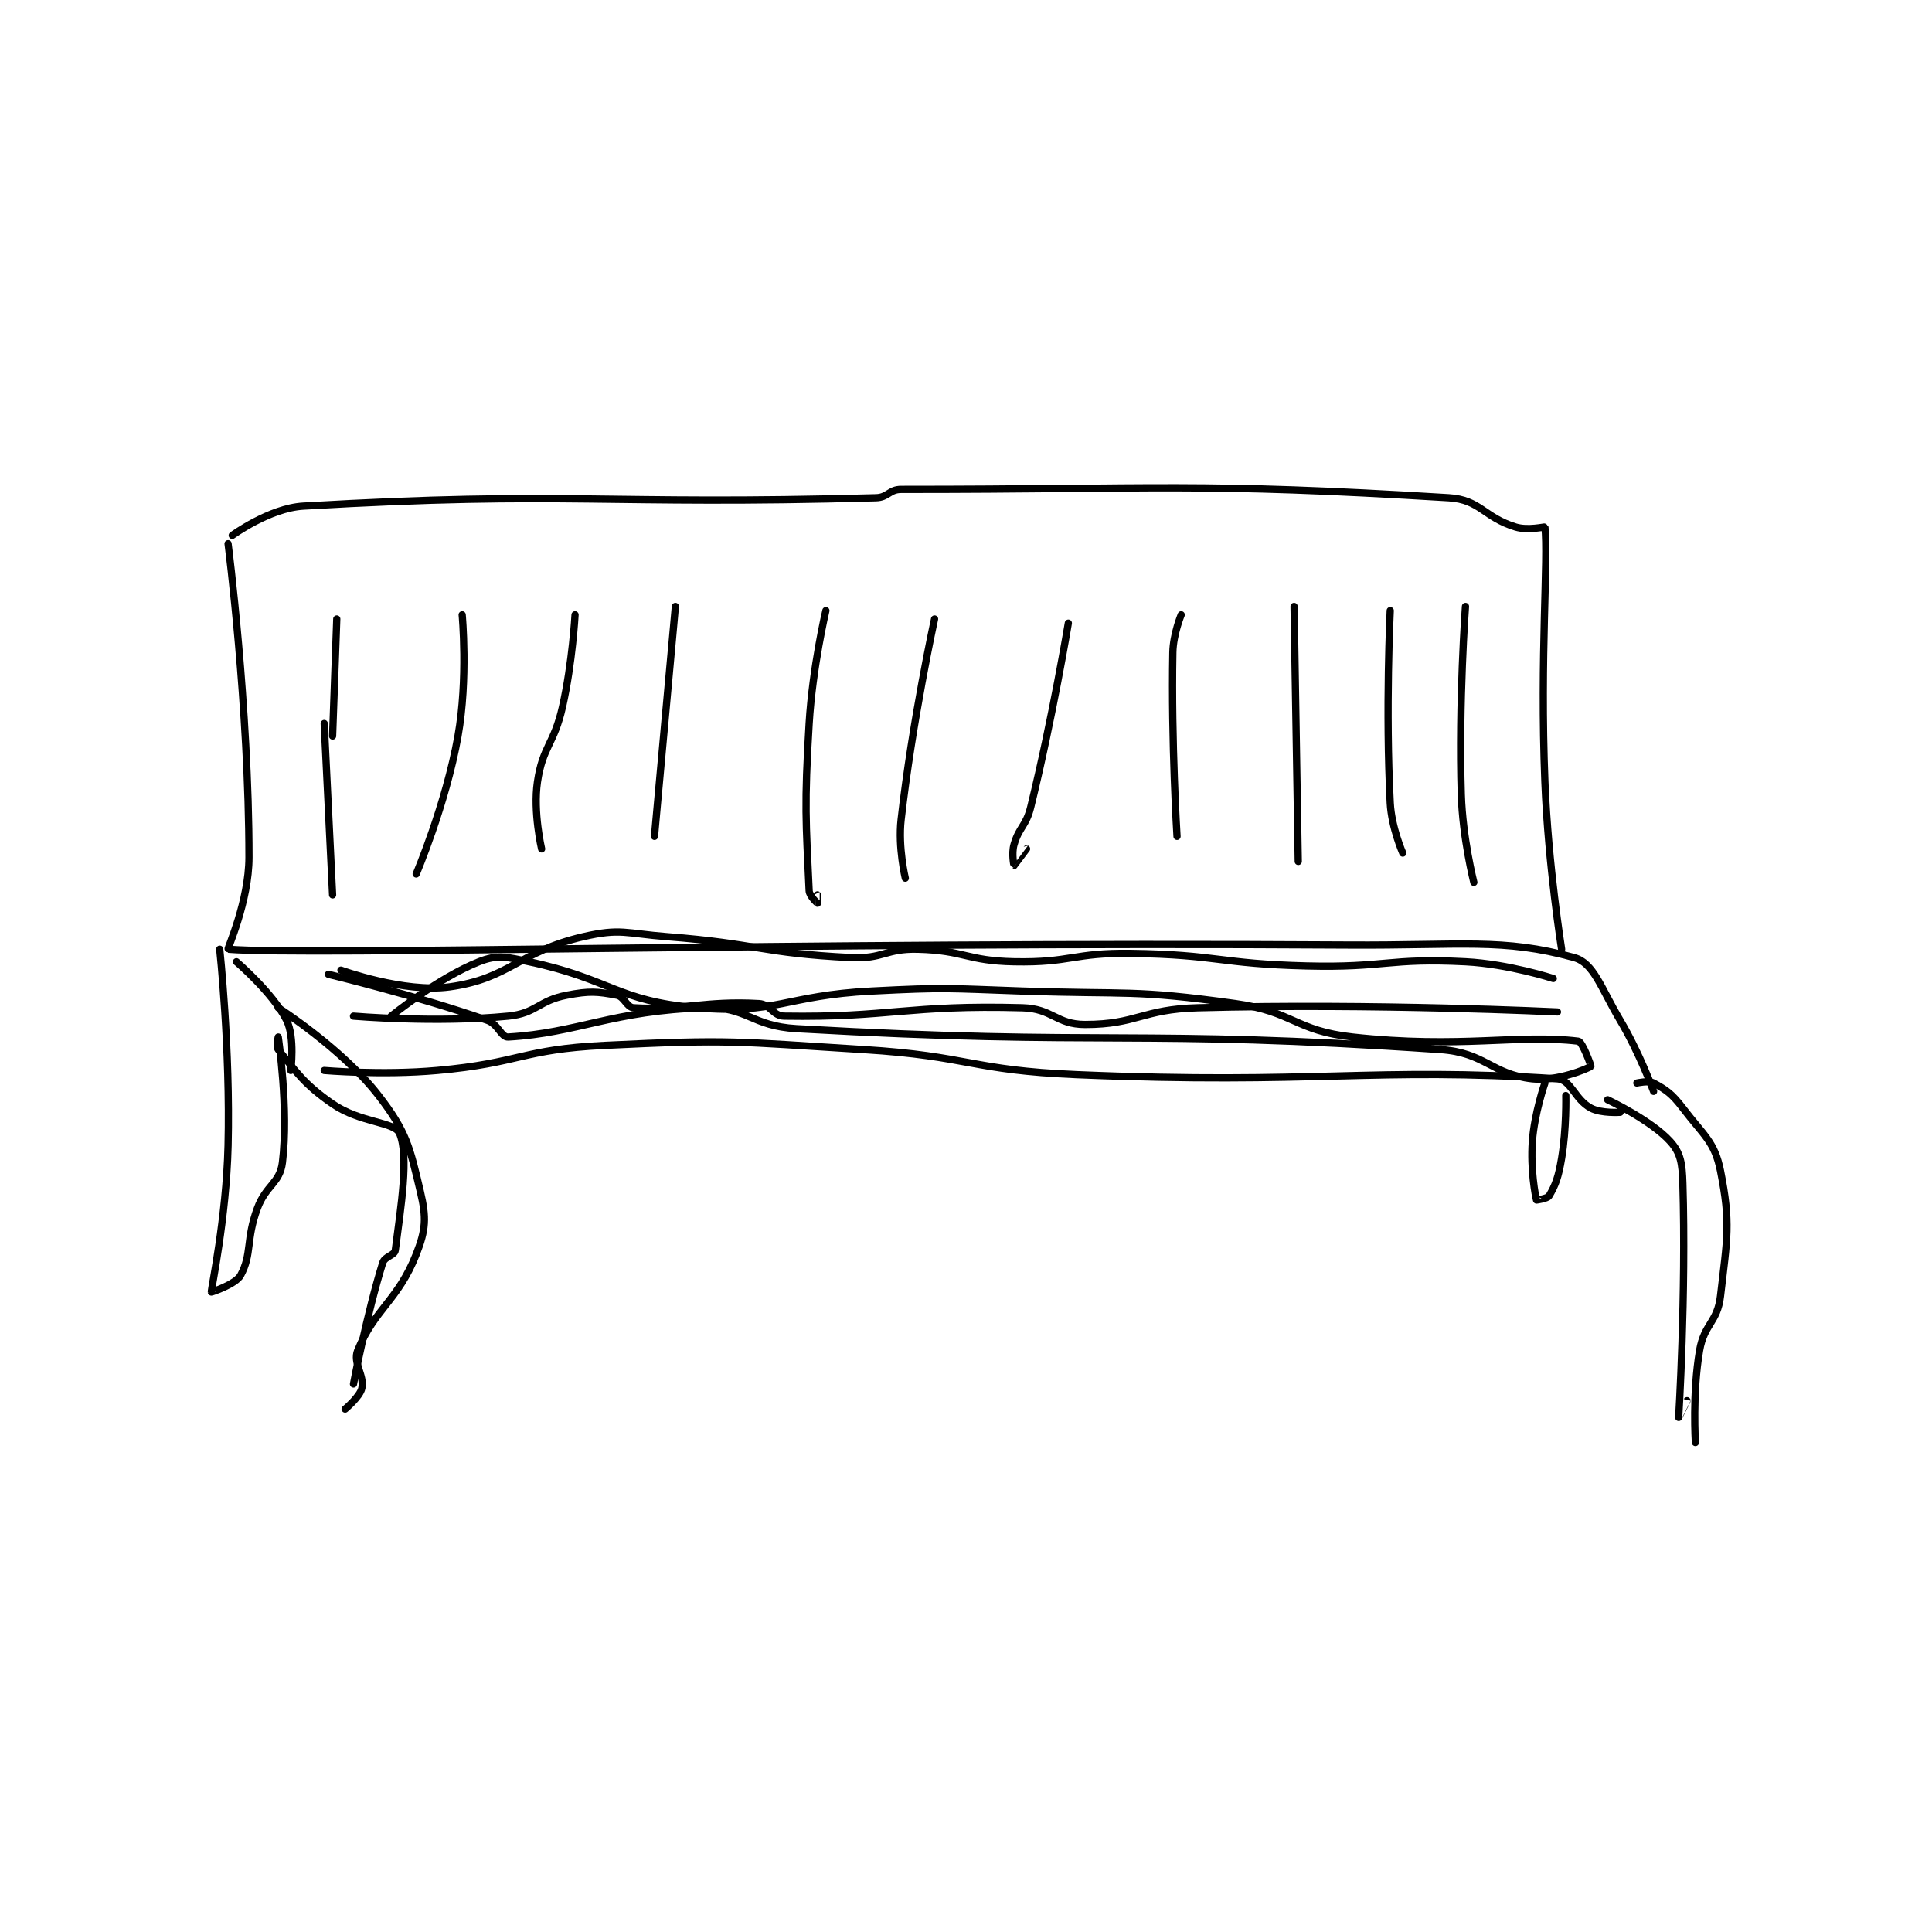 <?xml version="1.0" encoding="utf-8"?>
<!DOCTYPE svg PUBLIC "-//W3C//DTD SVG 1.1//EN" "http://www.w3.org/Graphics/SVG/1.1/DTD/svg11.dtd">
<svg viewBox="0 0 800 800" preserveAspectRatio="xMinYMin meet" xmlns="http://www.w3.org/2000/svg" version="1.1">
<g fill="none" stroke="black" stroke-linecap="round" stroke-linejoin="round" stroke-width="1.733">
<g transform="translate(87.52,202.644) scale(1.731) translate(-128,-130.133)">
<path id="0" d="M133 141.133 C133 141.133 141.921 134.606 150 134.133 C213.635 130.414 221.693 133.96 287 132.133 C289.886 132.053 290.166 130.133 293 130.133 C354.867 130.133 363.668 128.44 424 132.133 C431.559 132.596 432.384 136.815 440 139.133 C442.94 140.028 446.989 139.034 447 139.133 C447.864 146.659 445.8 169.832 447 200.133 C447.79 220.082 451 240.133 451 240.133 "/>
<path id="1" d="M132 143.133 C132 143.133 137 182.183 137 218.133 C137 228.679 131.758 240.114 132 240.133 C151.974 241.728 266.243 238.303 400 239.133 C426.961 239.301 436.979 237.42 454 242.133 C458.704 243.436 460.361 249.321 465 257.133 C469.686 265.025 473 274.133 473 274.133 "/>
<path id="2" d="M134 243.133 C134 243.133 142.721 250.576 146 257.133 C148.049 261.231 147 269.133 147 269.133 "/>
<path id="3" d="M155 269.133 C155 269.133 168.755 270.319 182 269.133 C201.886 267.353 202.173 264.105 222 263.133 C252.483 261.639 253.245 262.228 284 264.133 C309.457 265.71 309.569 269.061 335 270.133 C392.082 272.54 405.721 268.253 450 271.133 C453.254 271.345 454.142 276.076 458 278.133 C460.477 279.454 465 279.133 465 279.133 "/>
<path id="4" d="M428 158.133 C428 158.133 426.328 180.97 427 203.133 C427.315 213.528 430 224.133 430 224.133 "/>
<path id="5" d="M410 159.133 C410 159.133 408.849 182.875 410 205.133 C410.304 211.015 413 217.133 413 217.133 "/>
<path id="6" d="M387 158.133 L388 219.133 "/>
<path id="7" d="M360 160.133 C360 160.133 358.083 164.746 358 169.133 C357.597 190.483 359 213.133 359 213.133 "/>
<path id="8" d="M333 162.133 C333 162.133 329.221 184.846 324 206.133 C322.872 210.732 321.227 210.84 320 215.133 C319.395 217.25 319.993 220.131 320 220.133 C320.007 220.136 323 216.133 323 216.133 "/>
<path id="9" d="M301 161.133 C301 161.133 295.651 185.657 293 209.133 C292.247 215.8 294 223.133 294 223.133 "/>
<path id="10" d="M275 159.133 C275 159.133 271.801 172.708 271 186.133 C269.823 205.848 270.221 209.387 271 226.133 C271.06 227.428 272.99 229.128 273 229.133 C273.003 229.135 273 227.133 273 227.133 "/>
<path id="11" d="M239 158.133 L234 213.133 "/>
<path id="12" d="M215 160.133 C215 160.133 214.386 171.528 212 182.133 C209.964 191.184 207.262 191.553 206 200.133 C204.941 207.337 207 216.133 207 216.133 "/>
<path id="13" d="M188 160.133 C188 160.133 189.426 175.46 187 189.133 C184.109 205.429 177 222.133 177 222.133 "/>
<path id="14" d="M158 161.133 L157 189.133 "/>
<path id="15" d="M155 186.133 L157 227.133 "/>
<path id="16" d="M144 254.133 C144 254.133 159.33 263.913 168 275.133 C174.737 283.851 175.464 287.425 178 298.133 C179.476 304.365 179.34 307.206 177 313.133 C172.664 324.117 167.013 326.254 163 336.133 C161.798 339.093 164.656 342.073 164 345.133 C163.563 347.173 160 350.133 160 350.133 "/>
<path id="17" d="M130 240.133 C130 240.133 132.565 263.957 132 287.133 C131.577 304.459 127.931 321.418 128 322.133 C128.007 322.202 133.814 320.29 135 318.133 C137.75 313.134 136.244 309.574 139 302.133 C141.084 296.505 144.389 296.14 145 291.133 C146.555 278.382 144 261.133 144 261.133 C144 261.133 143.465 263.475 144 264.133 C148.201 269.303 150.06 272.347 157 277.133 C163.58 281.671 171.827 281.395 173 284.133 C175.335 289.581 173.339 301.76 172 312.133 C171.839 313.382 169.481 313.593 169 315.133 C165.188 327.332 162 344.133 162 344.133 "/>
<path id="18" d="M469 272.133 C469 272.133 471.807 271.483 473 272.133 C476.063 273.804 477.407 274.73 480 278.133 C485.001 284.698 487.607 286.166 489 293.133 C491.488 305.574 490.608 309.303 489 323.133 C488.272 329.394 485.095 329.743 484 336.133 C482.247 346.357 483 358.133 483 358.133 "/>
<path id="19" d="M462 276.133 C462 276.133 472.422 281.047 477 286.133 C479.474 288.882 479.854 291.329 480 296.133 C480.808 322.781 478.999 352.067 479 352.133 C479 352.138 481 348.133 481 348.133 "/>
<path id="20" d="M447 272.133 C447 272.133 444.485 279.34 444 286.133 C443.524 292.791 444.716 299.209 445 300.133 C445.002 300.138 447.605 299.792 448 299.133 C449.525 296.592 450.255 294.606 451 290.133 C452.19 282.992 452 275.133 452 275.133 "/>
<path id="21" d="M449 247.133 C449 247.133 438.333 243.659 428 243.133 C409.506 242.193 408.885 244.606 390 244.133 C369.076 243.61 368.804 241.43 348 241.133 C334.159 240.936 333.695 243.402 320 243.133 C308.706 242.912 308.164 240.42 297 240.133 C289.285 239.935 288.709 242.519 281 242.133 C259.545 241.061 258.92 238.846 237 237.133 C227.124 236.362 225.899 235.08 217 237.133 C201.529 240.704 199.468 247.138 185 249.133 C174.06 250.642 159 245.133 159 245.133 "/>
<path id="22" d="M156 246.133 C156 246.133 176.745 251.114 194 257.133 C196.638 258.053 197.322 261.23 199 261.133 C215.675 260.171 223.998 254.771 246 254.133 C256.187 253.838 257.095 258.514 268 259.133 C343.502 263.423 348.058 259.092 422 264.133 C432.769 264.868 434.183 270.043 444 271.133 C449.89 271.788 457.307 268.7 458 268.133 C458.08 268.067 455.986 262.254 455 262.133 C440.721 260.38 426.843 263.97 401 261.133 C387.208 259.62 386.939 255.074 373 253.133 C348.382 249.706 347.477 251.012 322 250.133 C304.052 249.514 303.872 249.217 286 250.133 C265.048 251.208 263.351 255.785 244 254.133 C224.983 252.51 223.538 247.267 204 243.133 C198.461 241.962 196.445 241.382 192 243.133 C182.323 246.945 171 256.133 171 256.133 "/>
<path id="23" d="M162 256.133 C162 256.133 181.728 257.827 199 256.133 C205.764 255.47 206.2 252.441 213 251.133 C218.454 250.084 220.305 250.253 225 251.133 C226.785 251.468 227.352 254.036 229 254.133 C240.812 254.828 245.825 252.401 259 253.133 C261.713 253.284 262.334 256.091 265 256.133 C290.114 256.532 294.771 253.377 322 254.133 C329.226 254.334 330.102 258.133 337 258.133 C349.416 258.133 350.626 254.488 364 254.133 C406.418 253.007 450 255.133 450 255.133 "/>
</g>
</g>
</svg>
